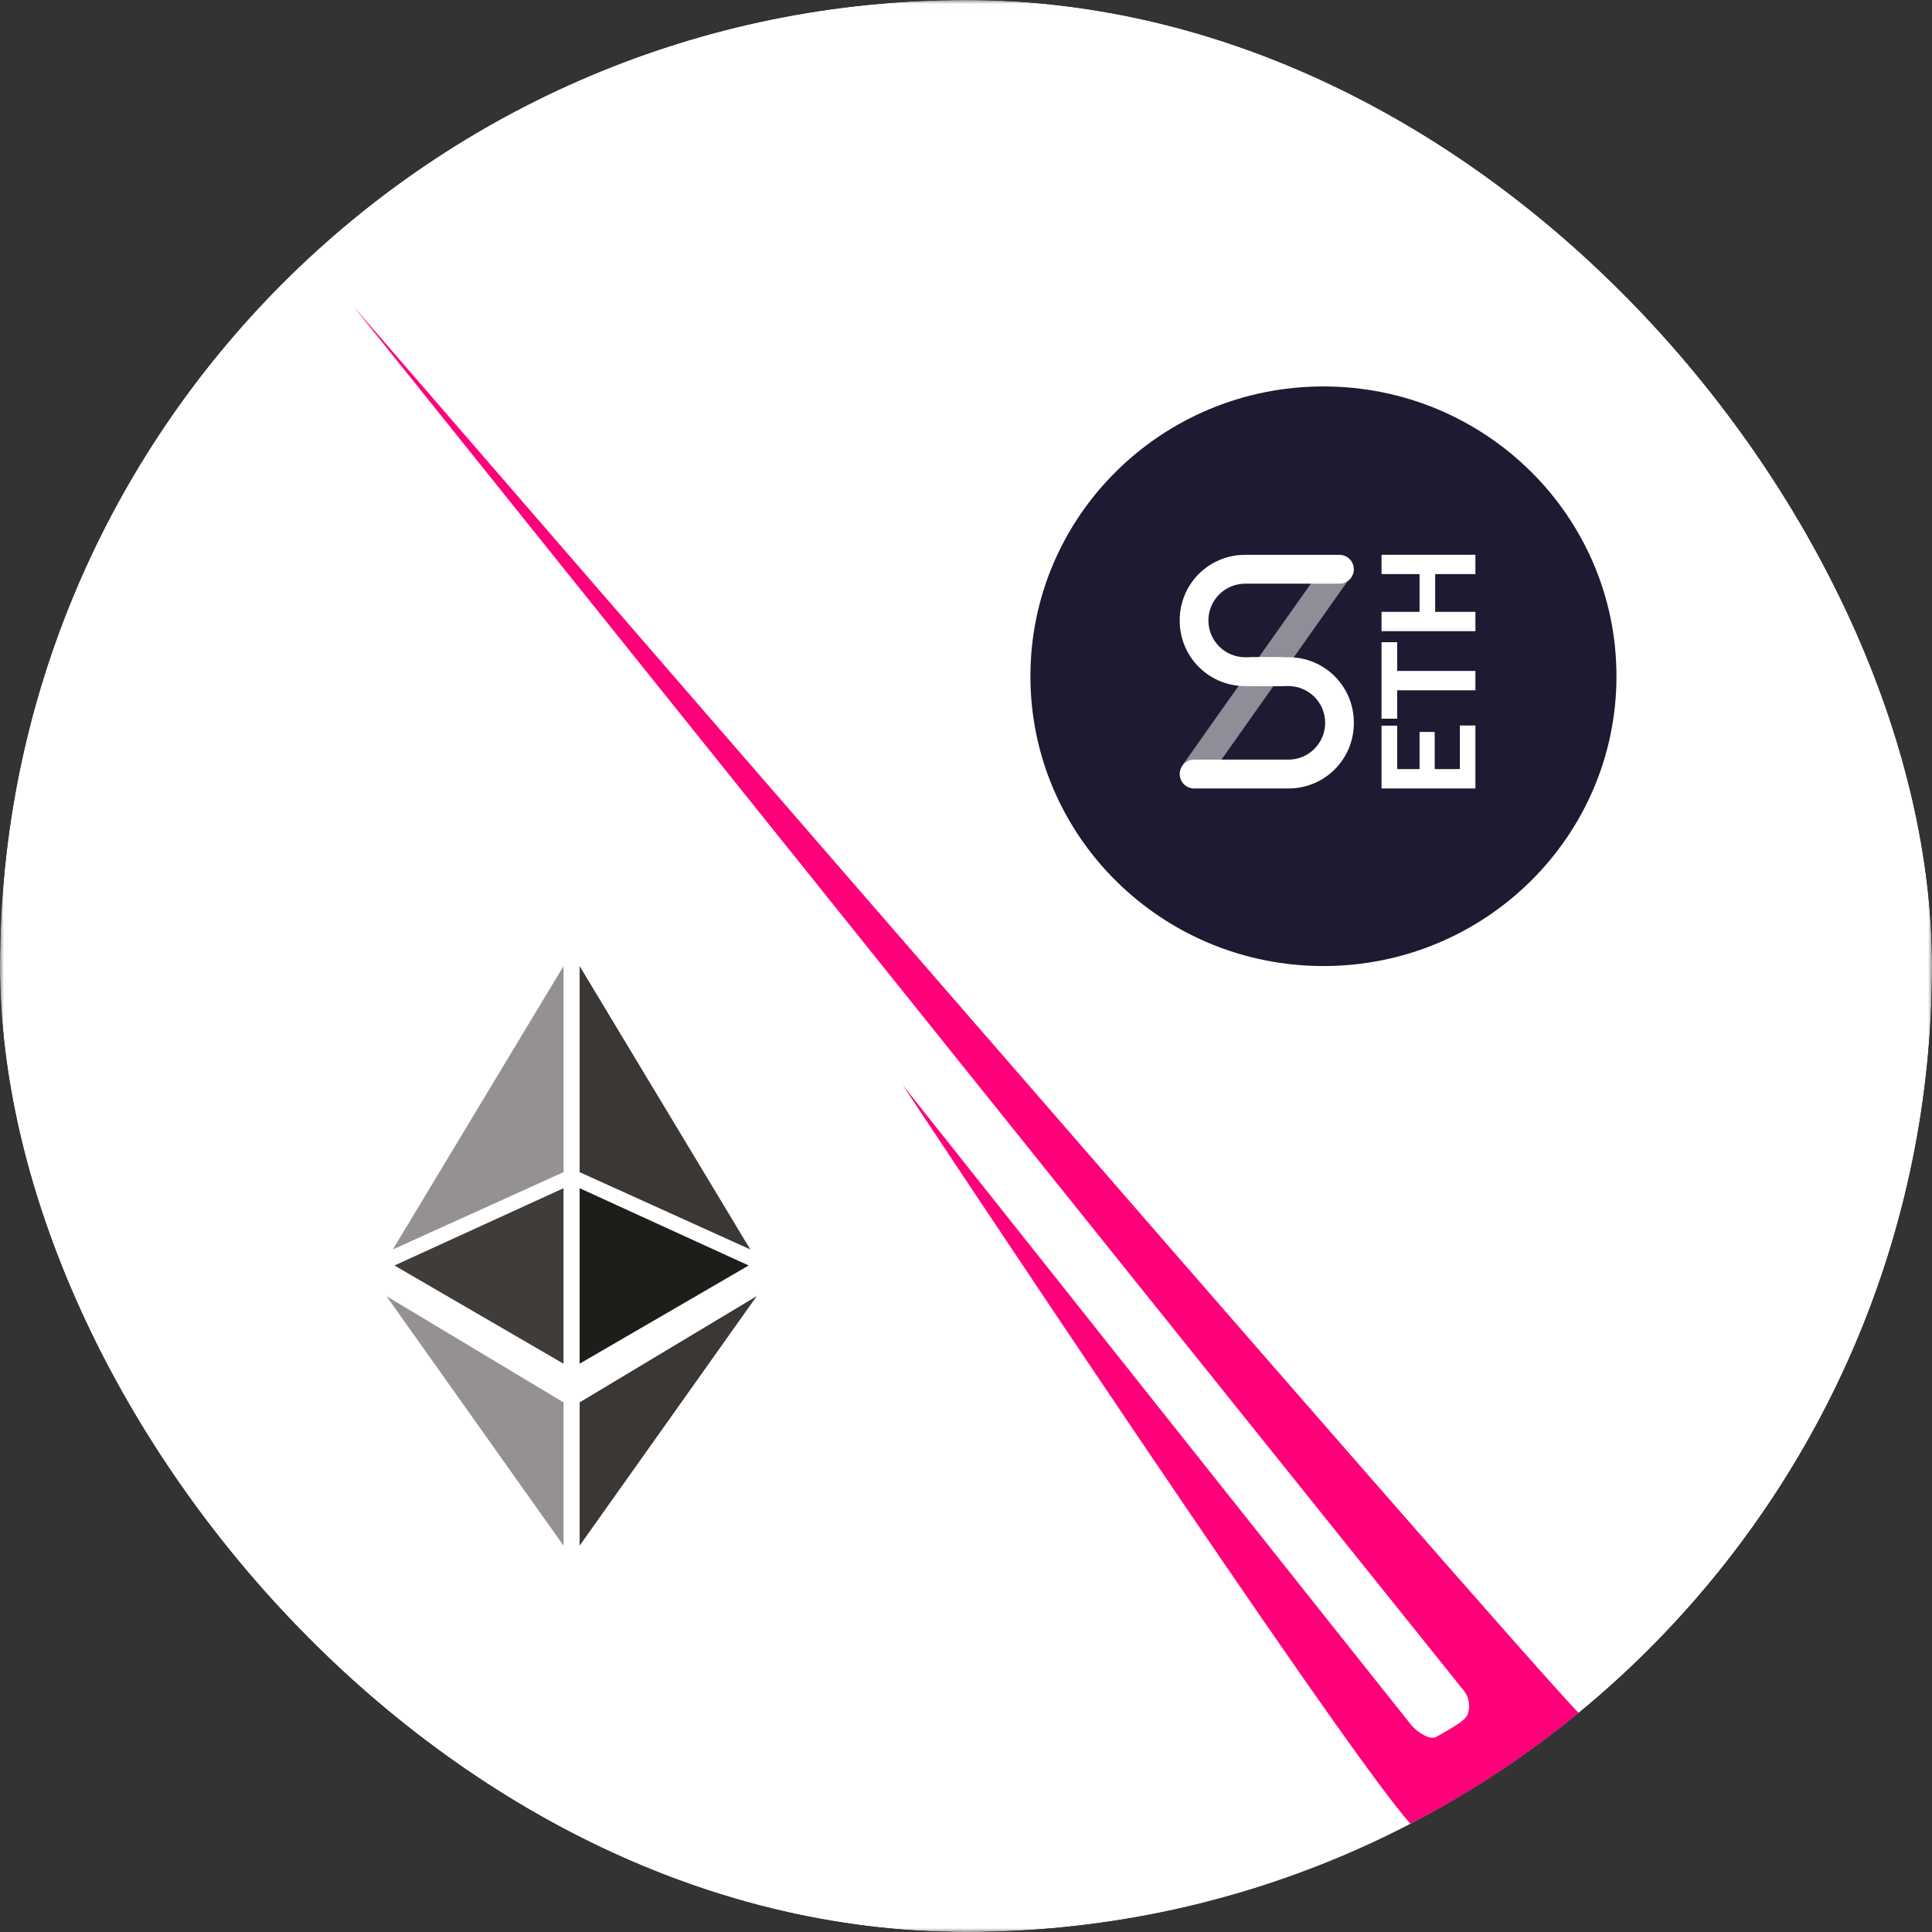 <svg width="250" height="250" viewBox="0 0 250 250" fill="none" xmlns="http://www.w3.org/2000/svg">
<rect x="0" y="0" width="250" height="250" fill="#333333" stroke="none"/>
<g clip-path="url(#clip0_242_94043)">
<mask id="mask0_242_94043" style="mask-type:luminance" maskUnits="userSpaceOnUse" x="0" y="0" width="251" height="251">
<path d="M250.004 0.007H0.004V250.007H250.004V0.007Z" fill="white"/>
</mask>
<g mask="url(#mask0_242_94043)">
<path d="M250.004 125.004C250.004 55.969 194.04 0.004 125.004 0.004C55.968 0.004 0.004 55.969 0.004 125.004C0.004 194.04 55.968 250.004 125.004 250.004C194.04 250.004 250.004 194.04 250.004 125.004Z" fill="white"/>
<path d="M116.804 140.397C116.804 140.397 181.169 221.442 182.563 223.152C183.621 224.427 185.166 225.147 185.833 224.764C187.981 223.534 189.605 222.665 189.921 221.835C190.089 221.363 190.145 220.859 190.085 220.362C190.025 219.865 189.851 219.388 189.576 218.969L45.772 39.687C45.772 39.687 197.104 214.607 204.44 221.816C197.837 227.218 190.699 231.93 183.138 235.879L182.563 236.049C173.789 226.468 116.804 140.397 116.804 140.397Z" fill="#FF007A"/>
<path d="M75.004 181.466V200.008L97.921 167.716L75.004 181.466Z" fill="#3B3735"/>
<path d="M97.088 161.677L75.004 125.01V151.677L97.088 161.677Z" fill="#3B3735"/>
<path d="M75.004 153.754V176.462L96.879 163.754L75.004 153.754Z" fill="#1F1D19"/>
<path d="M50.836 161.677L72.919 125.01V151.677L50.836 161.677Z" fill="#959190"/>
<path d="M72.918 153.754V176.462L51.043 163.754L72.918 153.754Z" fill="#403C3A"/>
<path d="M72.921 181.466V200.008L50.004 167.716L72.921 181.466Z" fill="#959190"/>
<path d="M171.253 125.005C192.194 125.005 209.17 108.216 209.17 87.505C209.17 66.795 192.194 50.005 171.253 50.005C150.312 50.005 133.336 66.795 133.336 87.505C133.336 108.216 150.312 125.005 171.253 125.005Z" fill="#1E1A31"/>
<path fill-rule="evenodd" clip-rule="evenodd" d="M165.806 85.046C166.301 85.046 166.775 85.243 167.125 85.593C167.475 85.942 167.671 86.417 167.671 86.911C167.671 87.406 167.475 87.88 167.125 88.23C166.775 88.58 166.301 88.777 165.806 88.777H161.03C158.794 88.761 156.656 87.858 155.085 86.266C153.515 84.674 152.641 82.523 152.656 80.286C152.641 78.05 153.515 75.899 155.085 74.307C156.656 72.715 158.794 71.812 161.03 71.796H173.345C173.836 71.8 174.305 71.999 174.65 72.349C174.995 72.698 175.187 73.17 175.185 73.661C175.187 74.153 174.995 74.625 174.65 74.974C174.305 75.324 173.836 75.522 173.345 75.527H161.03C159.785 75.552 158.599 76.064 157.727 76.954C156.855 77.844 156.366 79.04 156.366 80.286C156.366 81.532 156.855 82.729 157.727 83.618C158.599 84.508 159.785 85.021 161.03 85.046H165.806Z" fill="white"/>
<path fill-rule="evenodd" clip-rule="evenodd" d="M162.036 88.777C161.541 88.777 161.067 88.58 160.717 88.231C160.367 87.881 160.171 87.406 160.171 86.912C160.171 86.417 160.367 85.942 160.717 85.593C161.067 85.243 161.541 85.046 162.036 85.046H166.811C169.048 85.062 171.186 85.965 172.757 87.557C174.327 89.15 175.201 91.3 175.185 93.537C175.201 95.773 174.327 97.924 172.757 99.516C171.186 101.108 169.048 102.011 166.811 102.027H154.497C154.006 102.023 153.536 101.824 153.191 101.474C152.847 101.125 152.654 100.653 152.657 100.162C152.654 99.671 152.847 99.198 153.191 98.849C153.536 98.499 154.006 98.3 154.497 98.296H166.811C168.057 98.271 169.243 97.759 170.115 96.869C170.987 95.979 171.476 94.782 171.476 93.537C171.476 92.291 170.987 91.094 170.115 90.204C169.243 89.315 168.057 88.802 166.811 88.777H162.036Z" fill="white"/>
<path fill-rule="evenodd" clip-rule="evenodd" d="M155.951 101.276L152.957 99.103L171.771 72.487L174.761 74.66L155.951 101.276Z" fill="white" fill-opacity="0.5"/>
<path d="M185.652 94.716V99.522H188.906V93.882H190.917V102.025H178.77V93.899H180.797V99.522H183.691V94.716H185.652ZM180.797 83.103V86.823H190.917V89.329H180.797V92.997H178.77V83.103H180.797ZM190.917 71.79V74.29H185.711V79.173H190.917V81.676H178.77V79.173H183.691V74.29H178.77V71.79H190.917Z" fill="white"/>
</g>
</g>
<defs>
<clipPath id="clip0_242_94043">
<rect width="250" height="250" rx="125" fill="white"/>
</clipPath>
</defs>
</svg>
